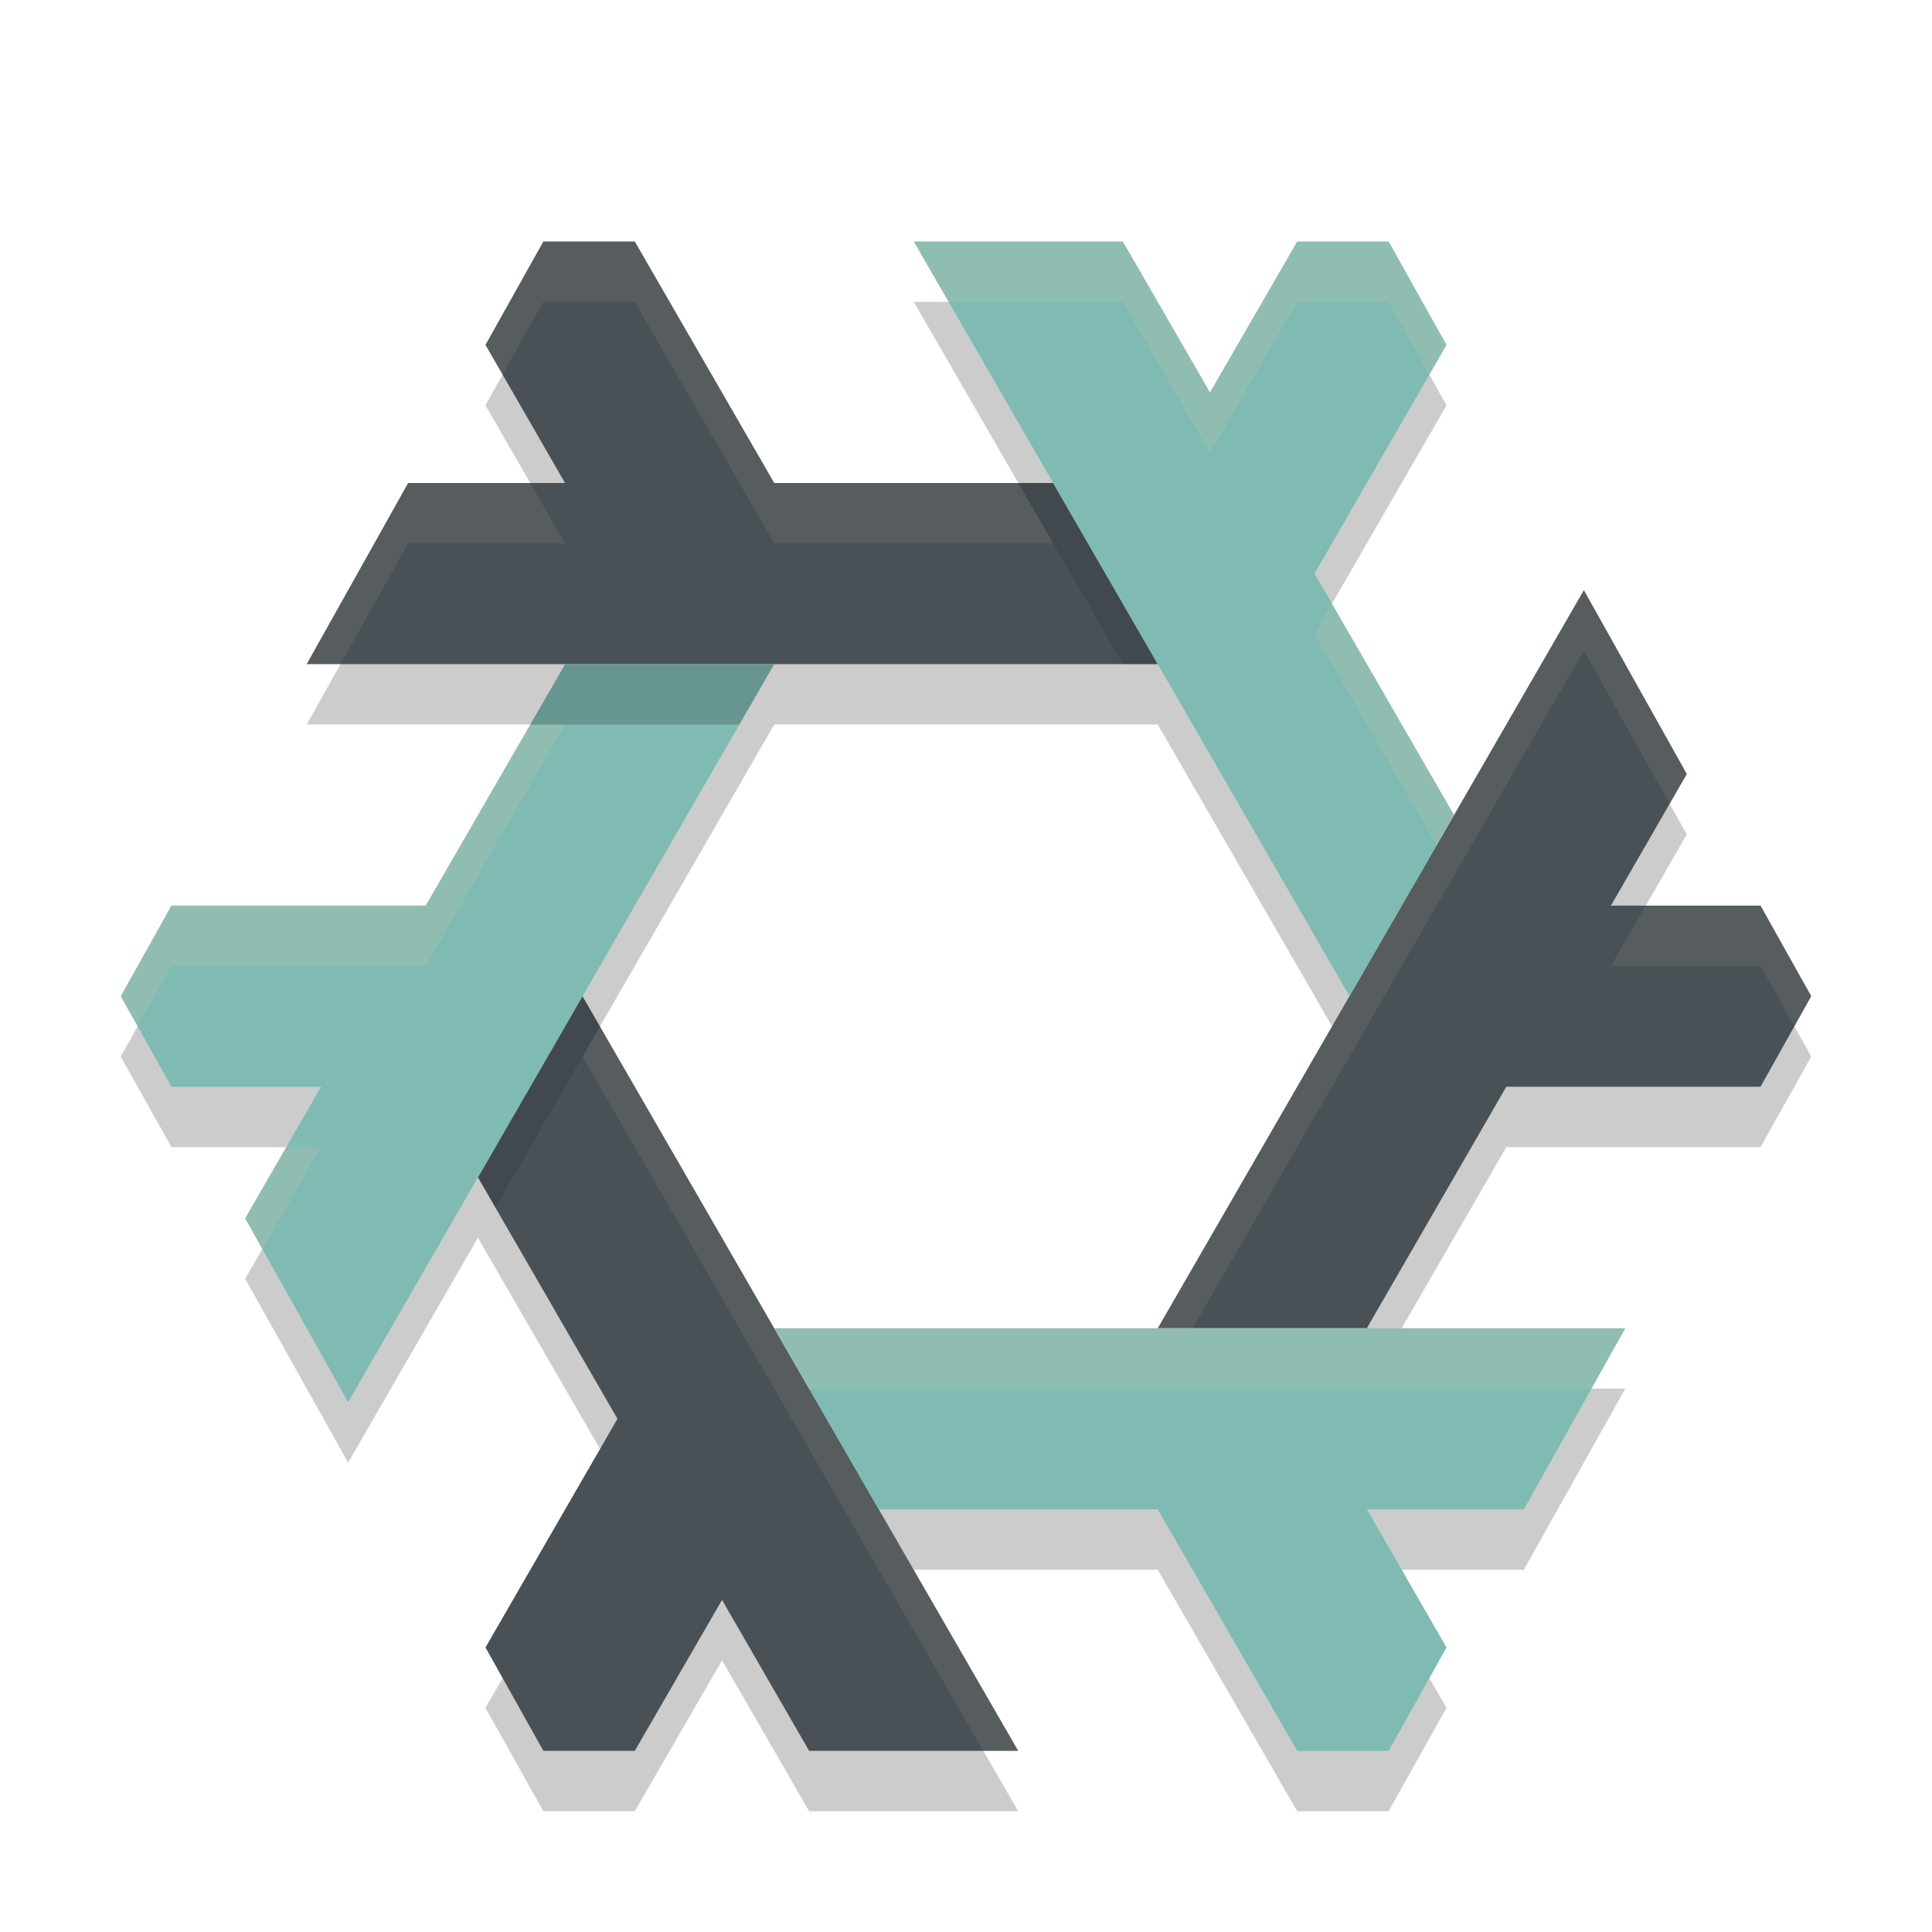 <svg xmlns="http://www.w3.org/2000/svg" width="32" height="32" version="1.1">
 <path style="opacity:0.2" d="M 12.824,23 14.557,26 H 19.176 L 21.486,30 H 23 L 23.959,28.287 22.641,26 H 25.24 L 26.92,23 Z M 9.361,12 7.051,16 H 2.84 L 2,17.5 2.84,19 H 5.318 L 4.061,21.18 5.766,24.225 12.824,12 Z M 24.084,14.5 21.773,10.5 23.959,6.713 23,5 H 21.486 L 20.041,7.5 18.598,5 H 15.135 L 22.352,17.5 M 26.234,10.775 19.176,23 H 22.639 L 24.949,19 H 29.16 L 30,17.5 29.16,16 H 26.682 L 27.939,13.82 Z M 9,5 8.041,6.713 9.359,9 H 6.76 L 5.08,12 H 19.176 L 17.443,9 H 12.824 L 10.514,5 Z M 9.648,17.5 7.916,20.5 10.227,24.5 8.041,28.287 9,30 H 10.514 L 11.959,27.5 13.402,30 H 16.865 Z"/>
 <path style="fill:#495156" d="M 26.234,9.775 19.176,22 H 22.639 L 24.949,18 H 29.16 L 30,16.5 29.16,15 H 26.682 L 27.939,12.82 Z M 9,4 8.041,5.713 9.359,8 H 6.76 L 5.08,11 H 19.176 L 17.443,8 H 12.824 L 10.514,4 Z M 9.648,16.5 7.916,19.5 10.227,23.5 8.041,27.287 9,29 H 10.514 L 11.959,26.5 13.402,29 H 16.865 Z"/>
 <path style="fill:#7fbbb3" d="M 12.824,22 14.557,25 H 19.176 L 21.486,29 H 23 L 23.959,27.287 22.641,25 H 25.24 L 26.92,22 Z M 9.361,11 7.051,15 H 2.84 L 2,16.5 2.84,18 H 5.318 L 4.061,20.18 5.766,23.225 12.824,11 Z M 24.084,13.5 21.773,9.5 23.959,5.713 23,4 H 21.486 L 20.041,6.5 18.598,4 H 15.135 L 22.352,16.5"/>
 <path style="opacity:0.2;fill:#d3c6aa" d="M 15.135,4 15.713,5 H 18.598 L 20.041,7.5 21.486,5 H 23 L 23.676,6.205 23.959,5.713 23,4 H 21.486 L 20.041,6.5 18.598,4 Z M 22.062,10 21.773,10.5 23.795,14 24.084,13.5 Z M 8.783,12 7.051,15 H 2.84 L 2,16.5 2.279,17 2.84,16 H 7.051 L 9.361,12 Z M 4.742,19 4.061,20.18 4.346,20.688 5.318,19 Z M 12.824,22 13.402,23 H 26.359 L 26.92,22 Z"/>
 <path style="opacity:0.2" d="M 9.361,11 8.783,12 H 12.246 L 12.824,11 Z"/>
 <path style="opacity:0.1" d="M 16.867 8 L 18.6 11 L 19.176 11 L 17.443 8 L 16.867 8 z M 9.648 16.5 L 7.916 19.5 L 8.205 20 L 9.938 17 L 9.648 16.5 z"/>
 <path style="opacity:0.1;fill:#d3c6aa" d="M 9 4 L 8.041 5.713 L 8.324 6.205 L 9 5 L 10.514 5 L 12.824 9 L 17.443 9 L 16.867 8 L 12.824 8 L 10.514 4 L 9 4 z M 6.76 8 L 5.08 11 L 5.641 11 L 6.76 9 L 9.359 9 L 8.783 8 L 6.76 8 z M 26.234 9.775 L 19.176 22 L 19.754 22 L 26.234 10.775 L 27.654 13.312 L 27.939 12.82 L 26.234 9.775 z M 27.258 15 L 26.682 16 L 29.16 16 L 29.721 17 L 30 16.5 L 29.16 15 L 27.258 15 z M 9.938 17 L 9.648 17.5 L 16.287 29 L 16.865 29 L 9.938 17 z"/>
</svg>
